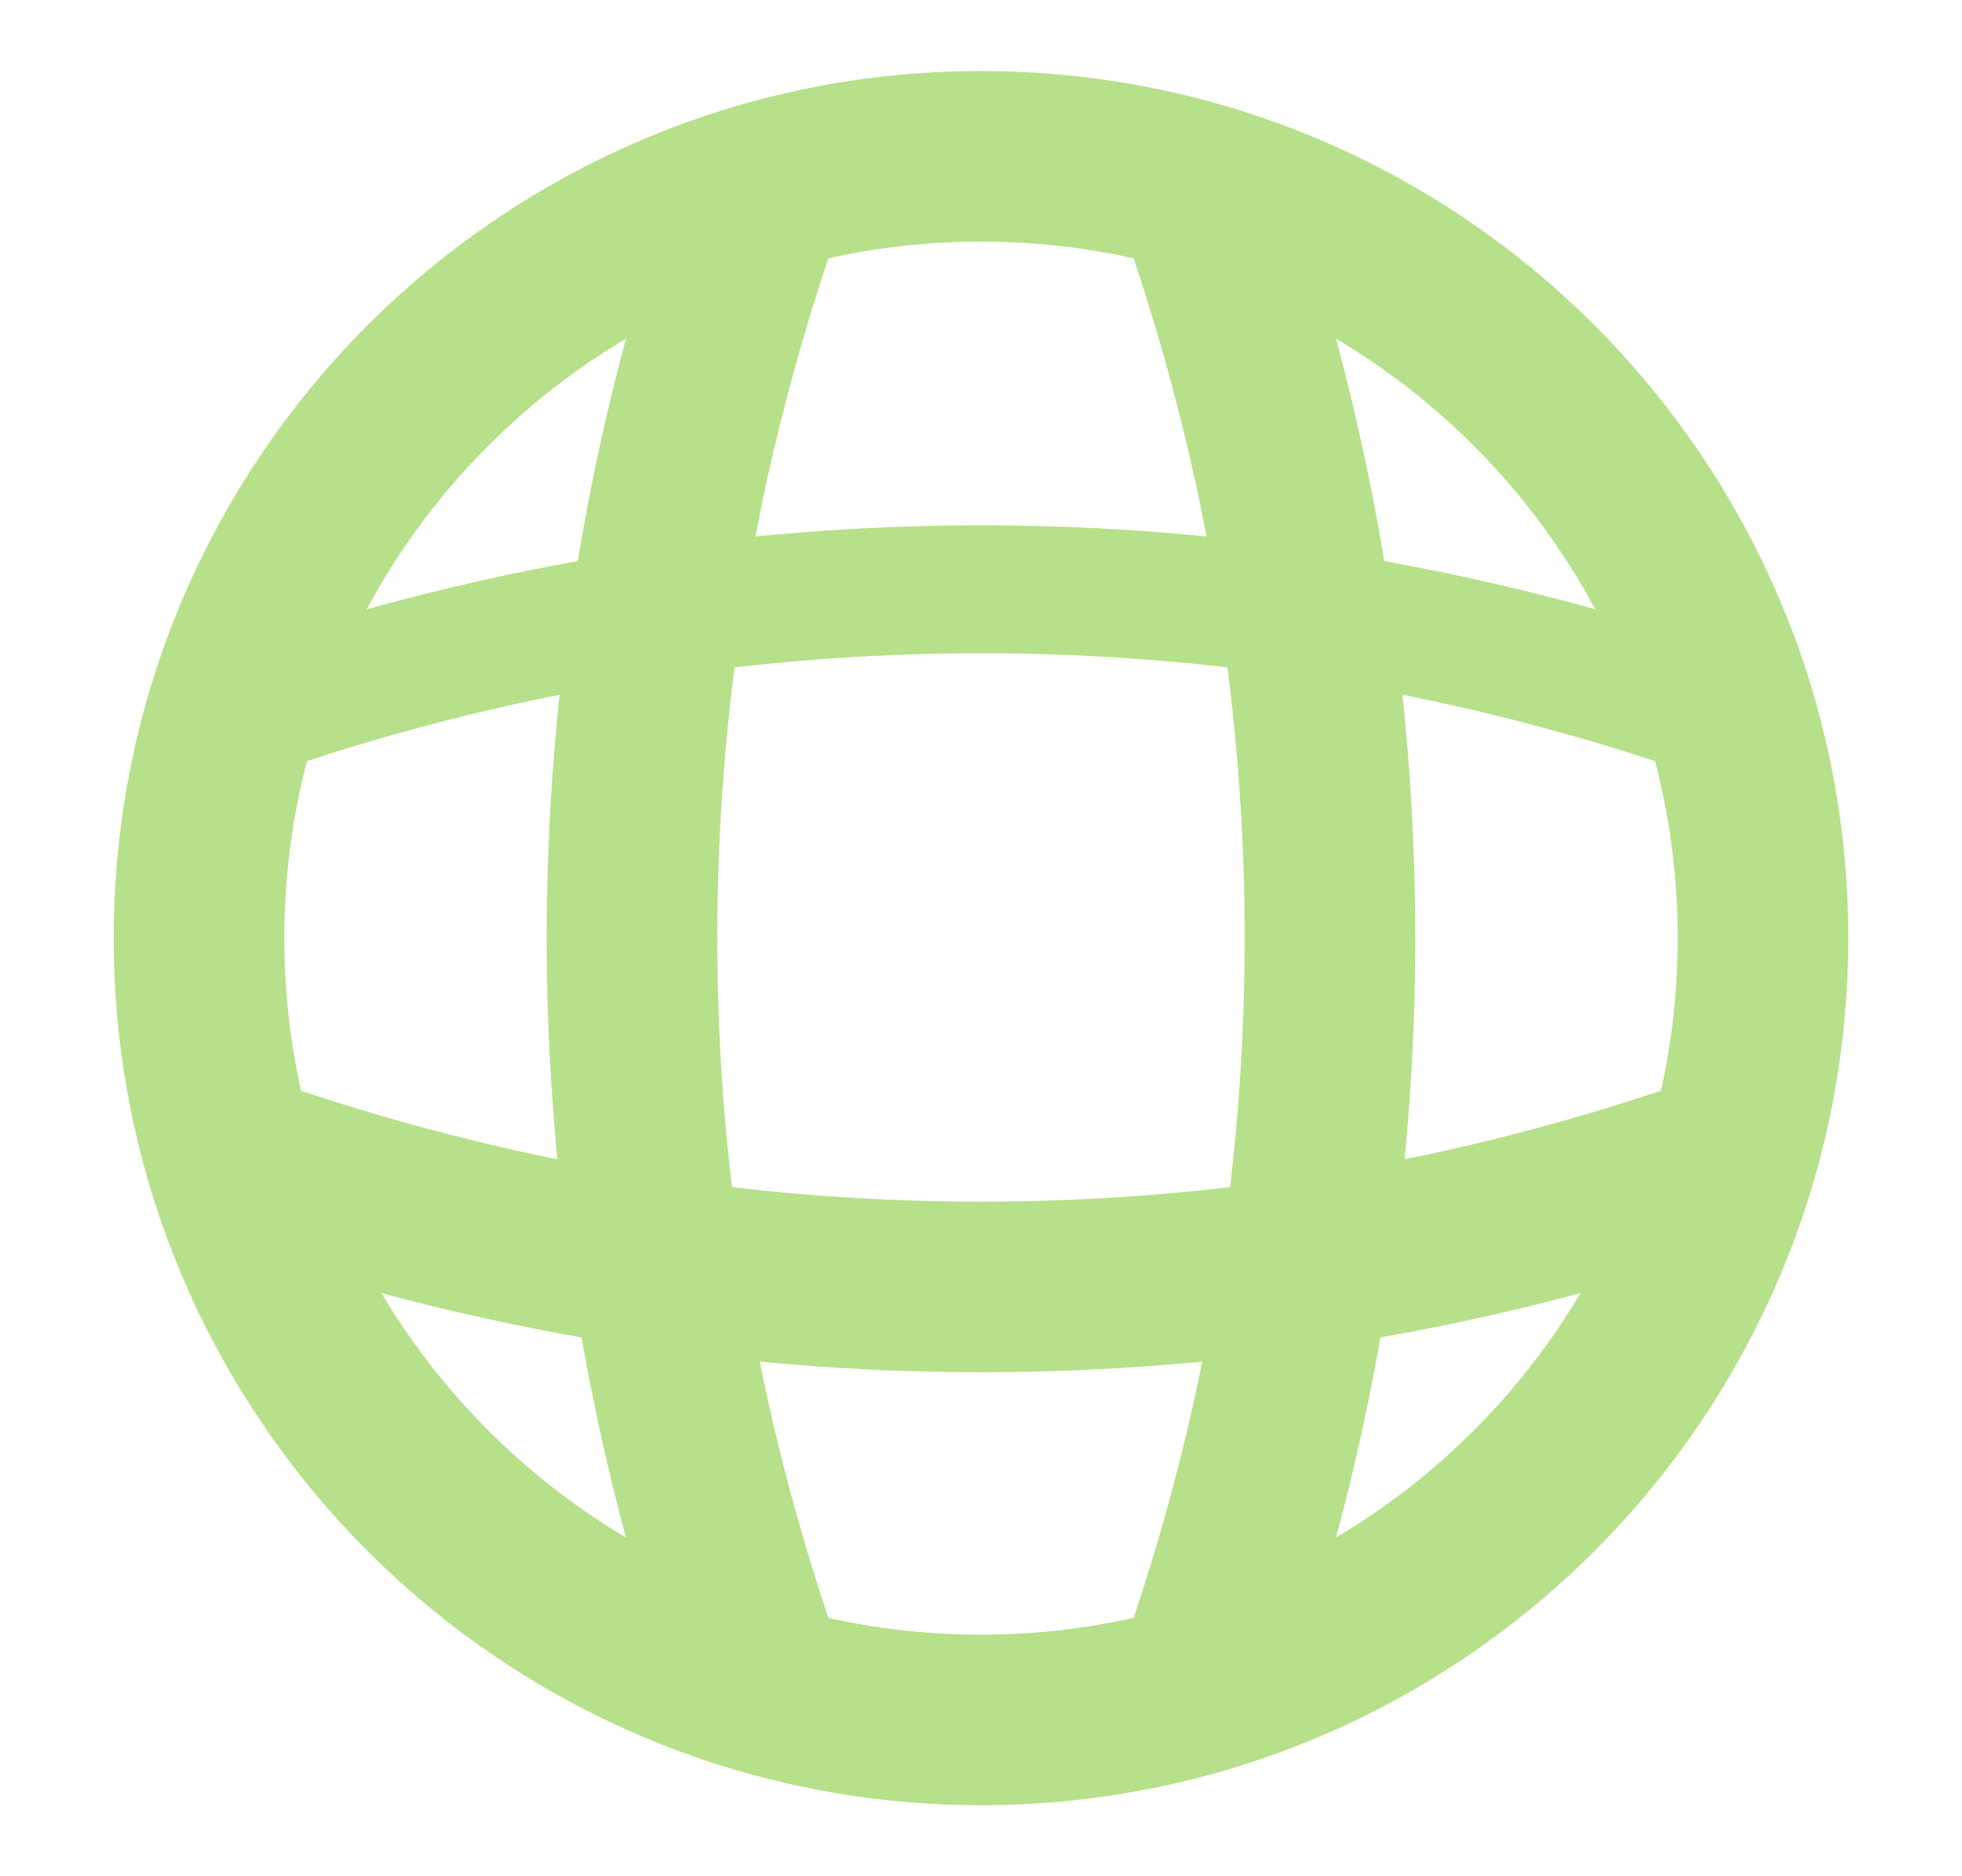 <svg width="23" height="22" viewBox="0 0 23 22" fill="none" xmlns="http://www.w3.org/2000/svg">
<path d="M11.5 20.167C16.563 20.167 20.667 16.063 20.667 11C20.667 5.937 16.563 1.833 11.5 1.833C6.438 1.833 2.333 5.937 2.333 11C2.333 16.063 6.438 20.167 11.5 20.167Z" stroke="#B7E08A" stroke-width="2" stroke-linecap="round" stroke-linejoin="round"/>
<path d="M7.833 2.75H8.75C6.962 8.103 6.962 13.897 8.75 19.25H7.833" stroke="#B7E08A" stroke-width="2" stroke-linecap="round" stroke-linejoin="round"/>
<path d="M14.25 2.75C16.038 8.103 16.038 13.897 14.25 19.25" stroke="#B7E08A" stroke-width="2" stroke-linecap="round" stroke-linejoin="round"/>
<path d="M3.25 14.667V13.75C8.603 15.537 14.397 15.537 19.75 13.75V14.667" stroke="#B7E08A" stroke-width="2" stroke-linecap="round" stroke-linejoin="round"/>
<path d="M3.25 8.25C8.603 6.463 14.397 6.463 19.75 8.25" stroke="#B7E08A" stroke-width="1.5" stroke-linecap="round" stroke-linejoin="round"/>
</svg>
